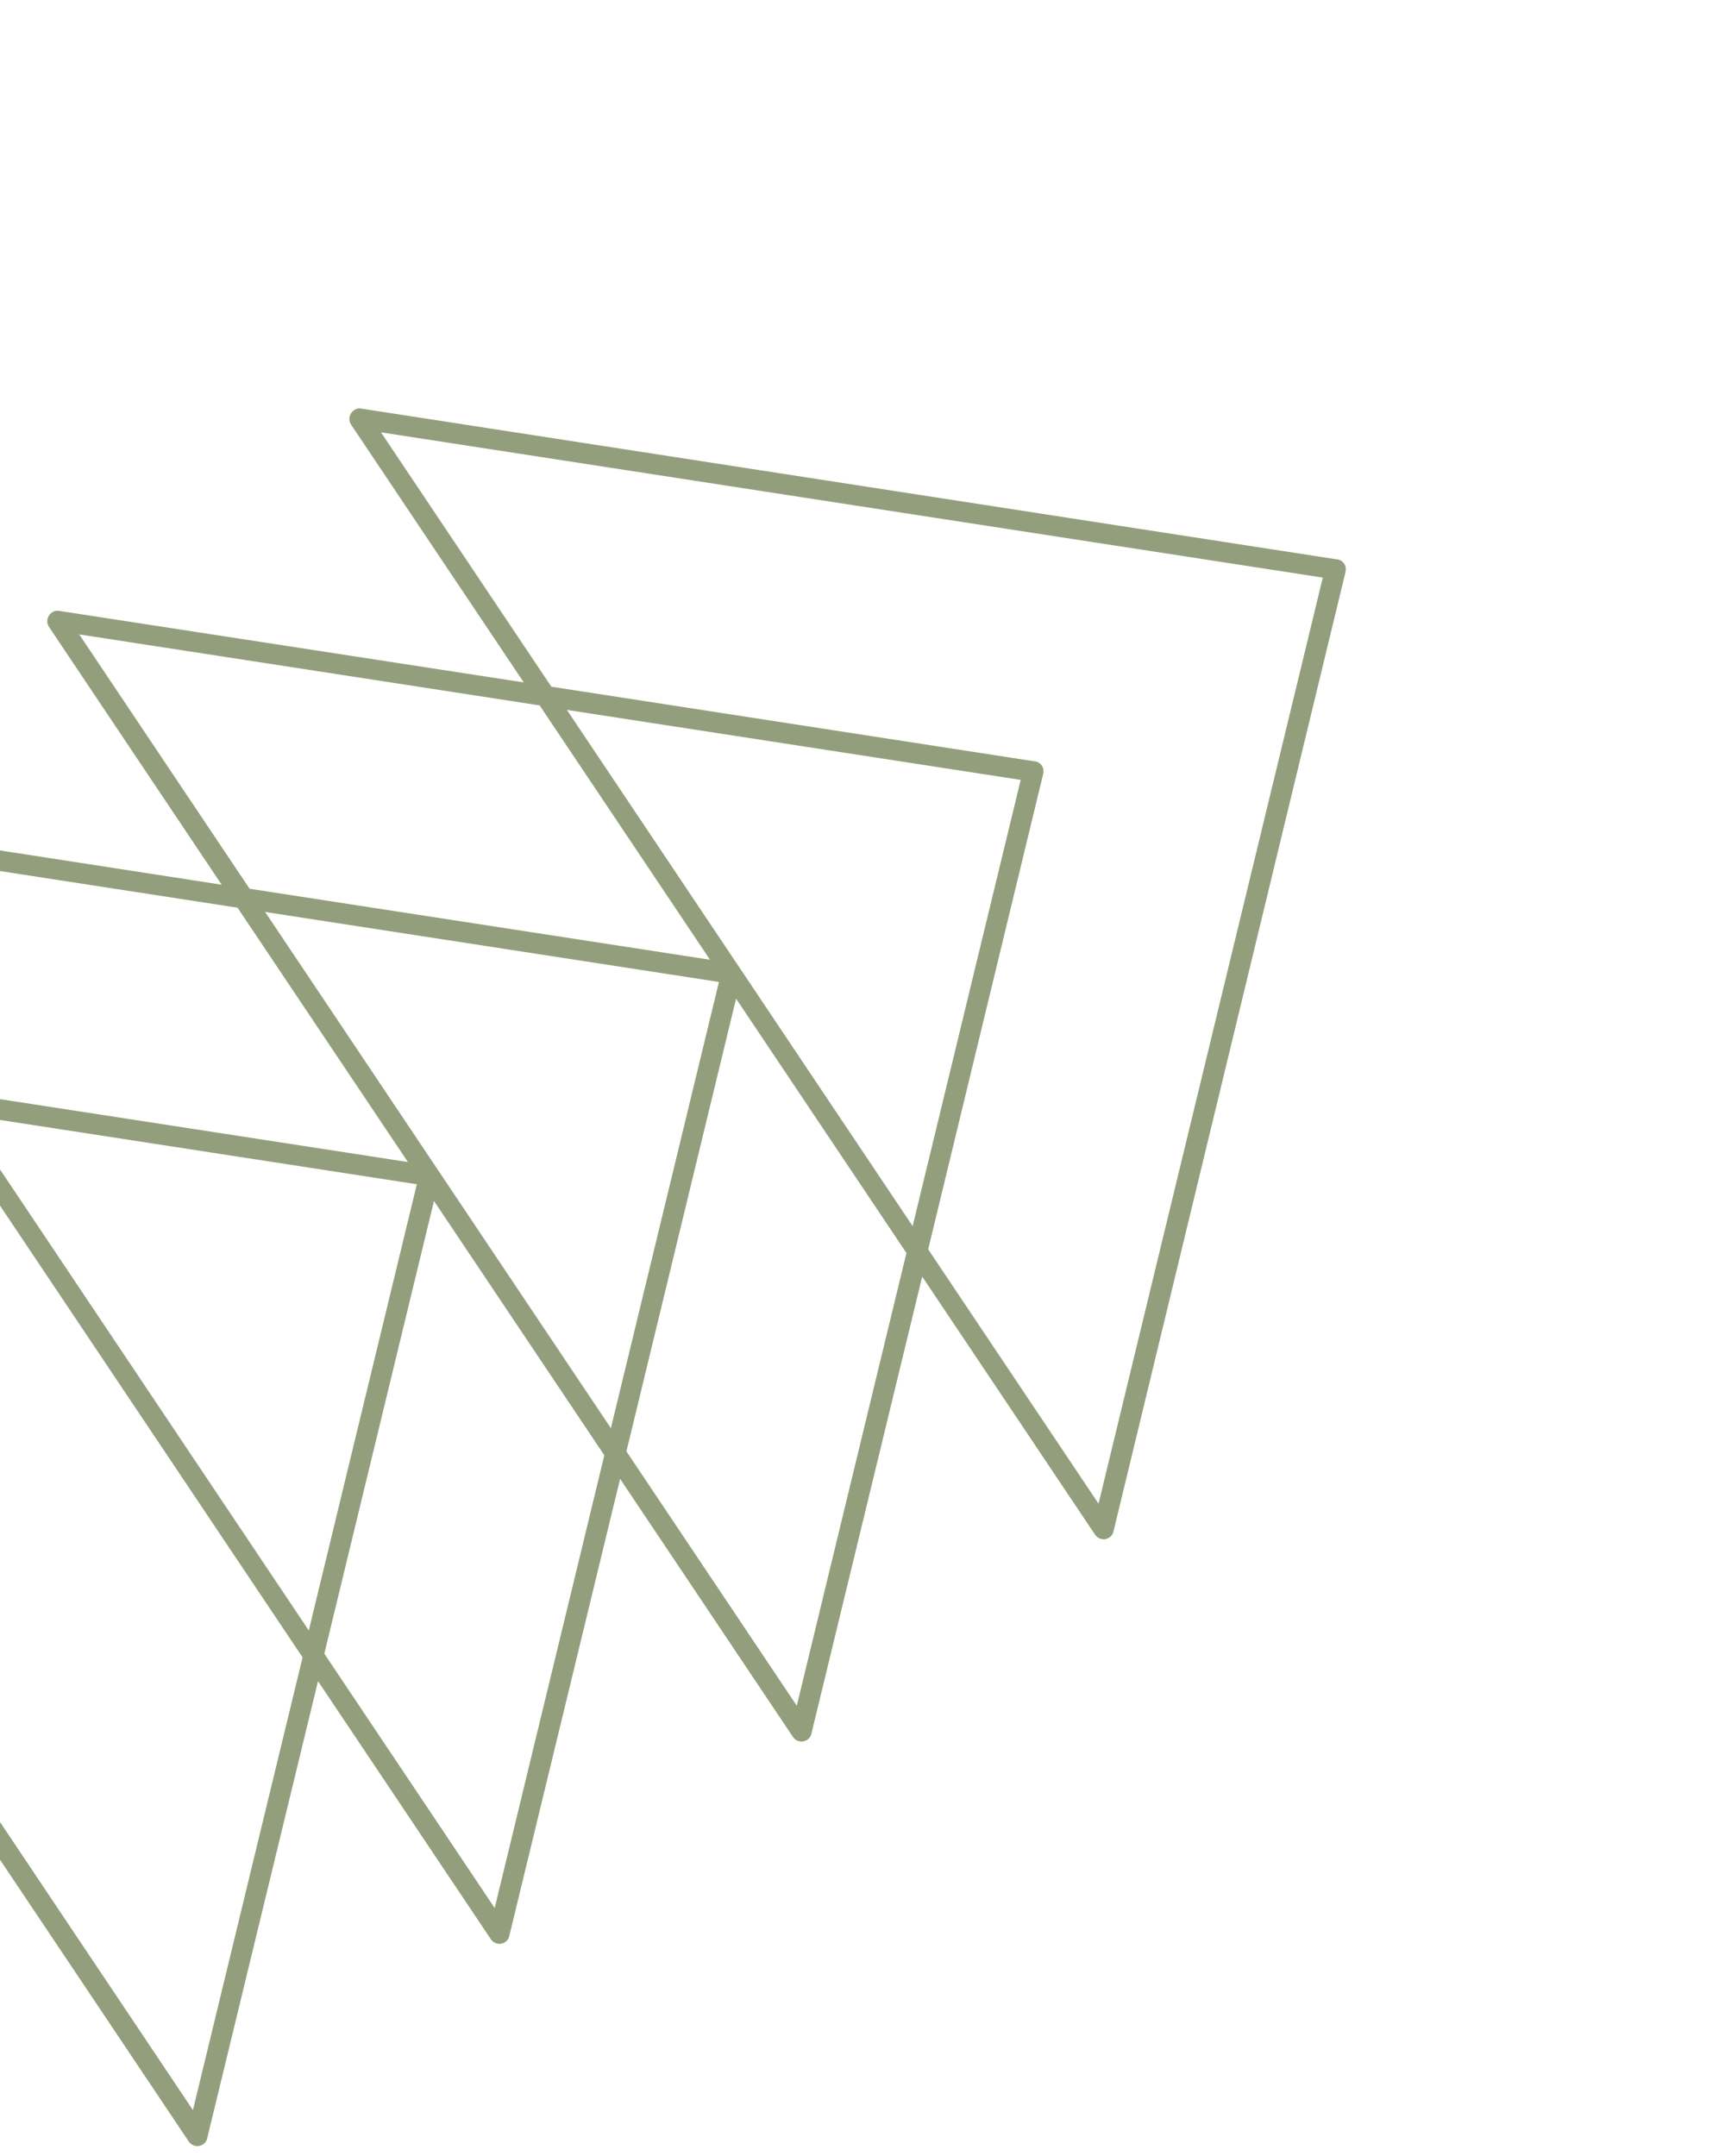 <svg width="240" height="300" viewBox="0 0 240 300" fill="none" xmlns="http://www.w3.org/2000/svg">
<path d="M185.985 77.831L50.242 56.851C49.686 56.741 49.132 57.044 48.832 57.52C48.532 57.996 48.533 58.615 48.851 59.09L72.871 94.956L8.211 84.999C7.655 84.889 7.101 85.192 6.801 85.668C6.501 86.144 6.502 86.762 6.82 87.237L30.84 123.104L-33.773 113.115C-34.328 113.005 -34.882 113.308 -35.182 113.784C-35.483 114.26 -35.481 114.878 -35.163 115.354L-11.143 151.22L-75.804 141.263C-76.359 141.153 -76.913 141.455 -77.213 141.932C-77.513 142.408 -77.512 143.026 -77.194 143.501L26.265 297.989C26.584 298.464 27.155 298.701 27.71 298.604C27.884 298.556 28.106 298.477 28.248 298.381C28.533 298.191 28.755 297.905 28.833 297.508L44.245 233.927L68.296 269.841C68.615 270.316 69.186 270.553 69.74 270.457C69.915 270.409 70.137 270.329 70.279 270.234C70.564 270.043 70.785 269.757 70.864 269.36L86.276 205.779L110.327 241.693C110.645 242.168 111.217 242.405 111.771 242.309C111.946 242.261 112.167 242.181 112.31 242.086C112.595 241.895 112.816 241.609 112.895 241.212L128.307 177.631L152.358 213.545C152.676 214.02 153.248 214.257 153.802 214.161C153.977 214.113 154.198 214.033 154.341 213.938C154.626 213.747 154.847 213.461 154.926 213.065L187.21 79.557C187.288 79.16 187.24 78.78 187.017 78.447C186.795 78.115 186.398 77.83 185.985 77.831ZM11.024 88.276L75.082 98.155L98.783 133.546L34.726 123.667L11.024 88.276ZM78.872 98.781L142.01 108.52L126.975 170.61L78.872 98.781ZM36.889 126.898L100.027 136.636L84.992 198.726L36.889 126.898ZM-31.007 116.424L33.051 126.303L56.752 161.694L-7.305 151.815L-31.007 116.424ZM57.996 164.784L42.961 226.874L-5.142 155.045L57.996 164.784ZM26.842 293.611L-72.99 144.54L-8.932 154.419L42.097 230.617L26.842 293.611ZM68.826 265.495L45.124 230.104L60.379 167.11L84.081 202.501L68.826 265.495ZM110.857 237.348L87.155 201.956L102.41 138.962L126.112 174.353L110.857 237.348ZM152.84 209.232L129.139 173.84L145.147 107.657C145.226 107.261 145.177 106.88 144.955 106.548C144.732 106.215 144.367 105.978 144.002 105.947L76.709 95.551L53.008 60.16L184.041 80.372L152.84 209.232Z" fill="#939F7C"/>
</svg>
